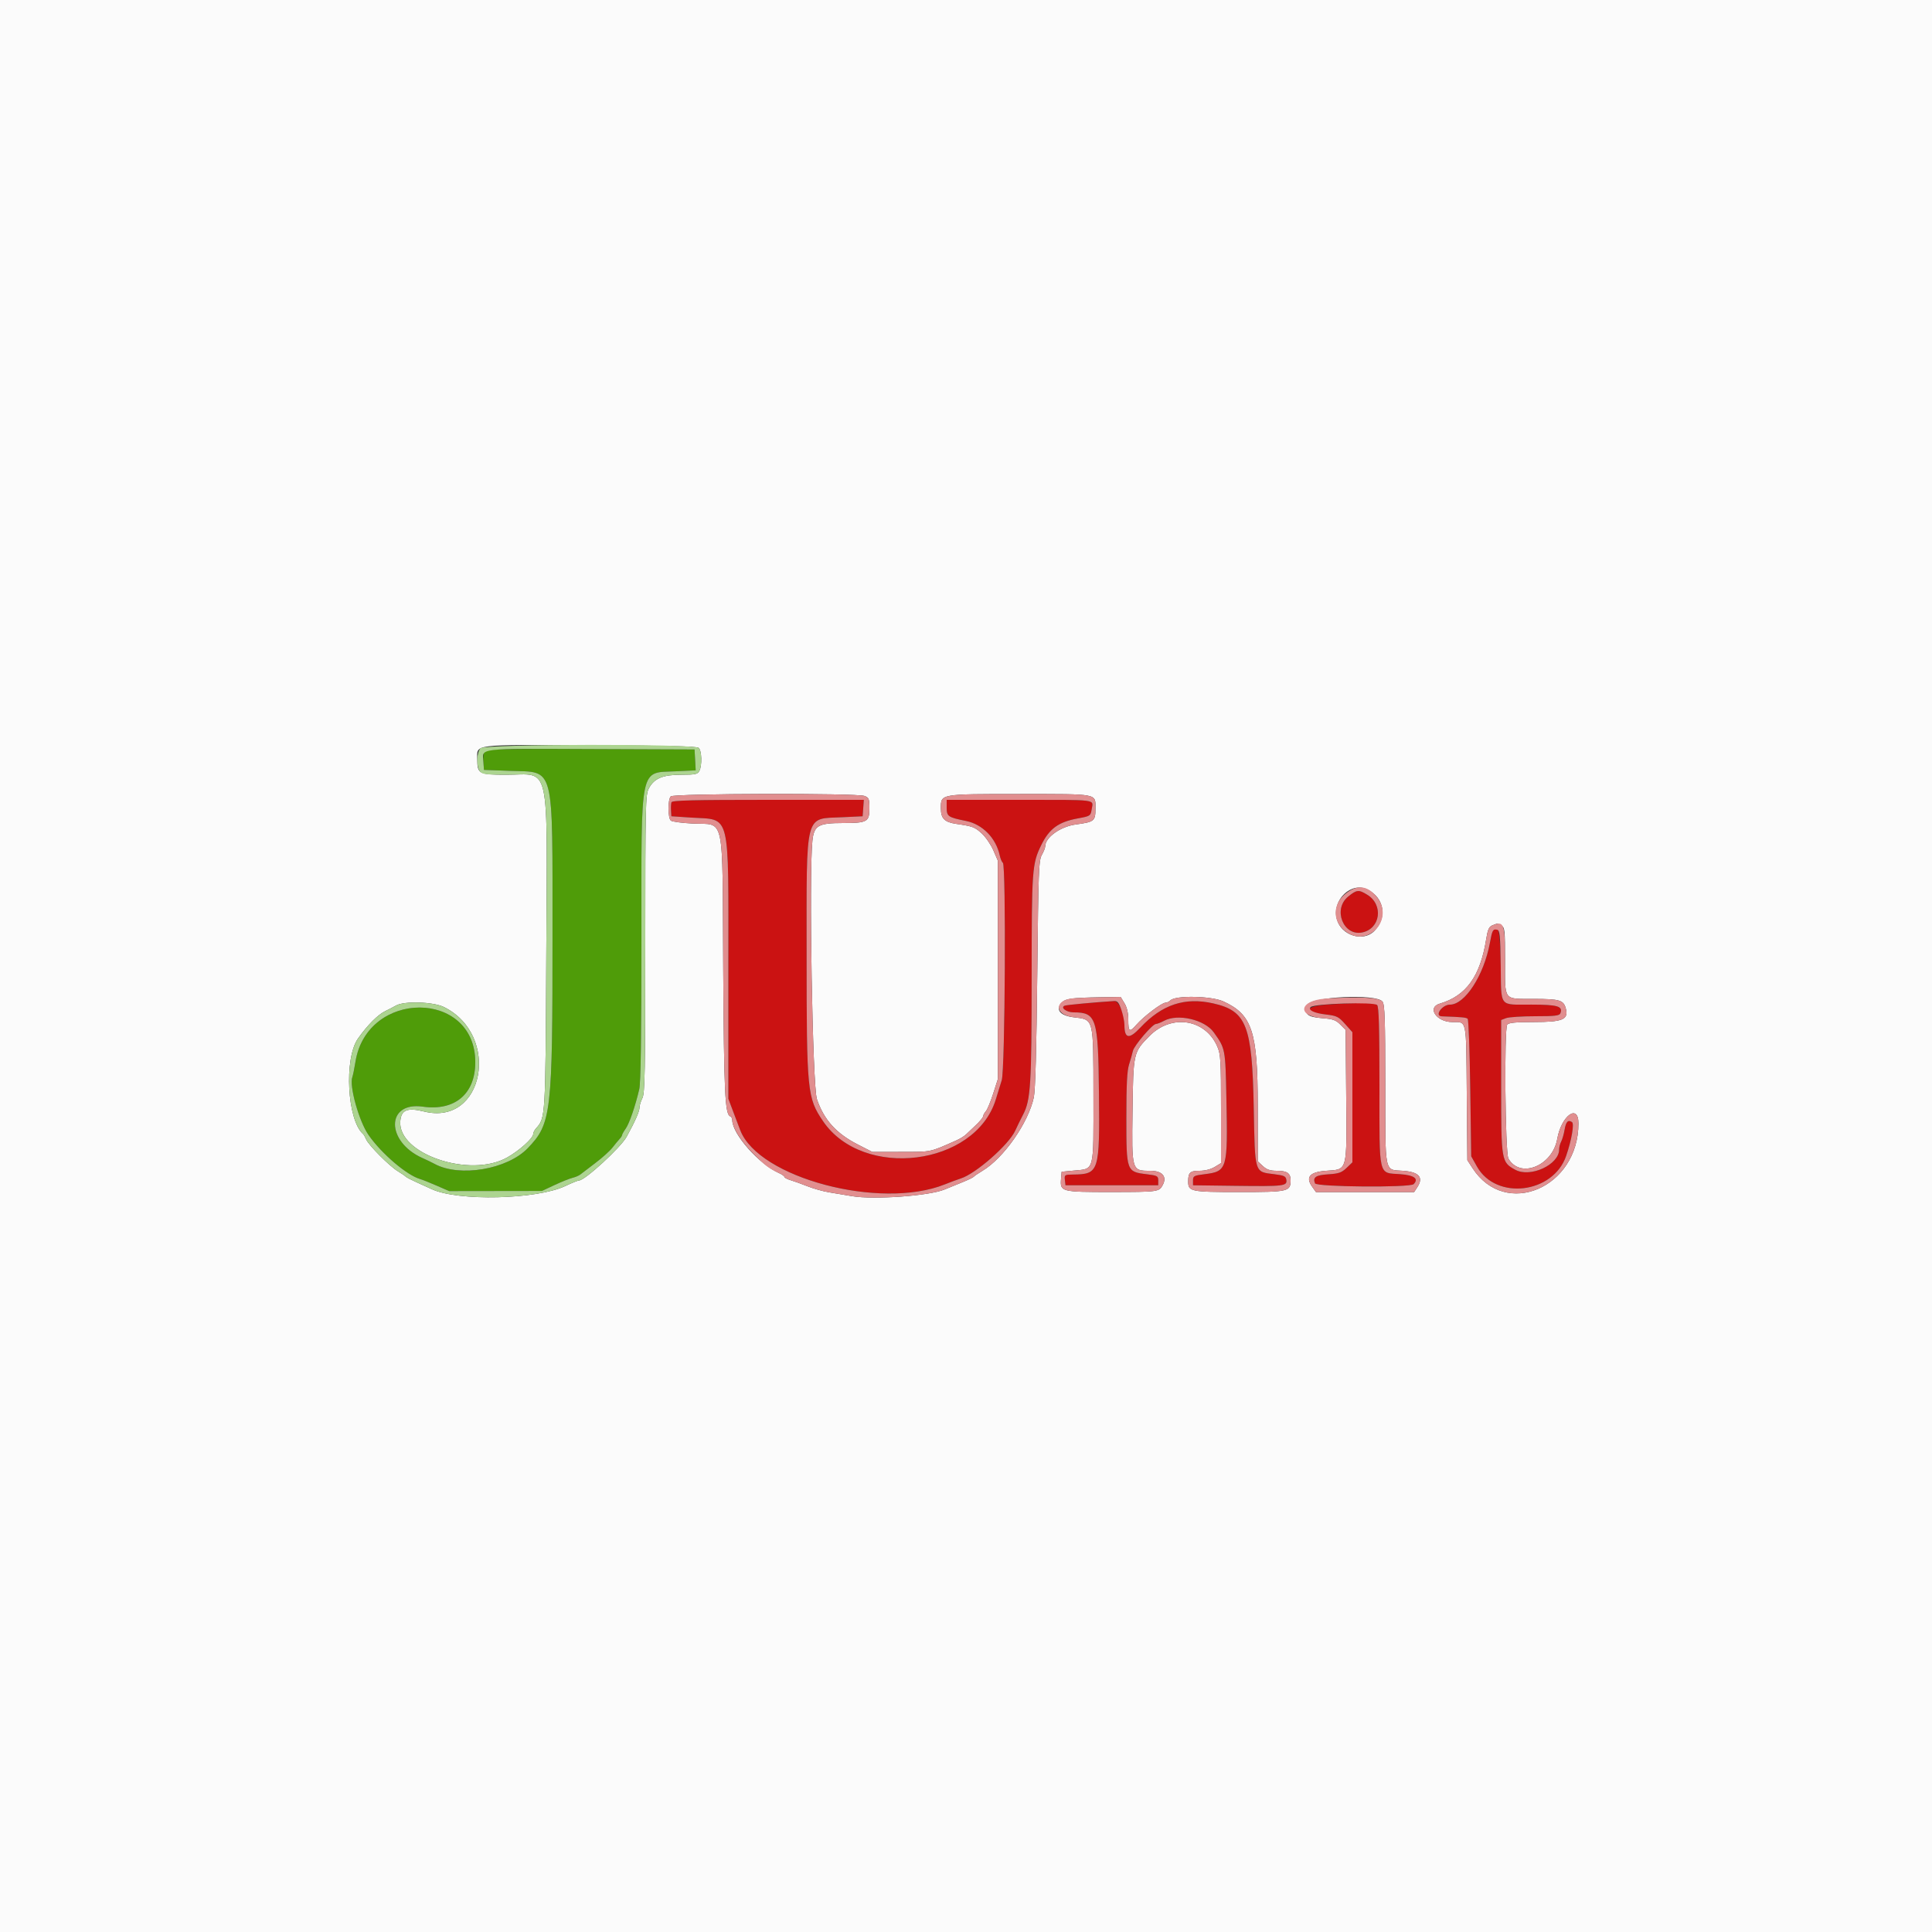 <svg id="svg" version="1.1" xmlns="http://www.w3.org/2000/svg" xmlns:xlink="http://www.w3.org/1999/xlink" width="400" height="400" viewBox="0, 0, 400,400"><rect x="0" y="0" width="400" height="400" fill="#333333" stroke="none"/><g id="svgg"><path id="path0" d="M0.000 200.000 L 0.000 400.000 200.000 400.000 L 400.000 400.000 400.000 200.000 L 400.000 0.000 200.000 0.000 L 0.000 0.000 0.000 200.000 M144.647 154.839 C 145.299 155.380,145.390 158.498,144.786 159.626 C 144.428 160.295,143.925 160.400,141.080 160.400 C 137.204 160.400,135.453 161.133,134.331 163.225 C 133.641 164.511,133.600 166.325,133.598 195.394 C 133.595 221.939,133.512 226.358,132.998 227.346 C 132.669 227.976,132.398 228.876,132.396 229.346 C 132.393 230.117,131.473 232.196,129.746 235.337 C 128.509 237.586,121.093 244.400,119.881 244.400 C 119.659 244.400,118.379 244.919,117.036 245.554 C 111.128 248.345,94.829 248.731,89.400 246.207 C 88.740 245.901,87.300 245.246,86.200 244.752 C 85.100 244.259,84.110 243.743,84.000 243.606 C 83.890 243.470,83.158 242.968,82.373 242.491 C 80.626 241.431,76.344 237.128,75.811 235.897 C 75.597 235.404,75.318 234.910,75.190 234.800 C 71.886 231.954,71.196 219.169,74.123 215.014 C 76.083 212.232,78.247 210.062,79.800 209.323 C 80.460 209.009,81.450 208.495,82.000 208.182 C 83.700 207.212,89.722 207.406,91.921 208.500 C 103.747 214.384,100.185 233.183,87.823 230.132 C 84.323 229.269,83.071 229.773,82.875 232.125 C 82.310 238.907,97.264 243.998,104.992 239.655 C 107.527 238.230,110.400 235.640,110.400 234.779 C 110.400 234.495,110.656 233.979,110.969 233.631 C 112.951 231.432,112.940 231.614,113.102 197.600 C 113.295 156.897,114.072 160.400,104.851 160.400 C 99.180 160.400,98.835 160.223,98.813 157.300 C 98.788 153.999,97.320 154.188,122.147 154.290 C 137.954 154.355,144.248 154.508,144.647 154.839 M178.974 164.790 C 179.905 165.144,180.000 165.385,180.000 167.400 C 180.000 170.136,179.522 170.400,174.561 170.400 C 169.406 170.400,168.539 170.900,168.200 174.065 C 167.455 181.035,168.220 224.896,169.133 227.570 C 170.601 231.865,173.131 234.671,177.600 236.960 L 180.600 238.496 186.600 238.490 C 192.950 238.484,192.396 238.599,198.000 236.113 C 198.770 235.772,199.689 235.202,200.043 234.846 C 200.396 234.491,201.116 233.807,201.643 233.328 C 202.850 232.227,203.600 231.316,203.600 230.948 C 203.600 230.791,203.842 230.379,204.138 230.031 C 204.434 229.684,205.109 228.050,205.638 226.400 L 206.600 223.400 206.600 200.800 L 206.600 178.200 205.667 176.050 C 205.154 174.867,204.077 173.297,203.273 172.561 C 201.820 171.229,201.432 171.083,198.000 170.578 C 195.545 170.217,194.800 169.467,194.800 167.361 C 194.800 164.346,194.498 164.400,211.209 164.400 C 227.615 164.400,226.800 164.242,226.800 167.431 C 226.800 169.990,226.567 170.177,222.724 170.697 C 219.564 171.124,216.425 173.360,216.403 175.200 C 216.398 175.530,216.082 176.340,215.698 177.000 C 215.066 178.090,214.979 180.355,214.757 201.600 C 214.594 217.191,214.354 225.734,214.039 227.200 C 212.905 232.478,207.791 239.786,203.400 242.404 C 202.520 242.929,201.710 243.480,201.600 243.629 C 201.490 243.778,200.410 244.300,199.200 244.789 C 197.990 245.277,196.348 245.947,195.551 246.276 C 192.352 247.599,180.945 248.417,176.400 247.651 C 174.970 247.409,172.810 247.048,171.600 246.848 C 170.390 246.648,168.410 246.091,167.200 245.610 C 165.990 245.130,164.415 244.562,163.700 244.349 C 162.985 244.137,162.400 243.830,162.400 243.669 C 162.400 243.507,161.905 243.154,161.300 242.883 C 157.136 241.021,151.647 234.819,151.609 231.933 C 151.604 231.567,151.423 231.207,151.206 231.133 C 150.099 230.759,149.891 226.375,149.734 200.200 C 149.541 167.856,150.179 170.846,143.400 170.504 C 141.200 170.392,139.175 170.122,138.900 169.902 C 138.258 169.389,138.243 165.517,138.880 164.880 C 139.489 164.271,177.385 164.186,178.974 164.790 M283.185 184.192 C 286.613 185.965,287.248 189.950,284.546 192.736 C 282.245 195.108,277.686 193.690,276.779 190.320 C 275.705 186.333,279.782 182.432,283.185 184.192 M310.826 191.614 C 311.545 191.999,311.600 192.516,311.600 198.934 C 311.600 207.367,311.167 206.796,317.580 206.813 C 322.992 206.826,323.750 207.064,324.208 208.890 C 324.756 211.075,323.485 211.600,317.649 211.600 C 313.851 211.600,312.382 211.740,312.056 212.132 C 311.404 212.918,311.629 238.692,312.297 239.865 C 314.719 244.112,321.425 241.411,322.414 235.790 C 323.260 230.985,326.800 228.413,326.800 232.604 C 326.800 245.941,311.690 252.333,304.888 241.874 L 303.800 240.200 303.680 226.211 C 303.548 210.707,303.735 211.616,300.674 211.606 C 297.399 211.596,295.372 208.590,298.100 207.790 C 303.547 206.192,306.478 202.123,307.695 194.469 C 308.012 192.476,308.278 191.865,308.949 191.595 C 310.067 191.143,309.944 191.142,310.826 191.614 M232.804 207.700 C 233.319 208.544,233.598 209.713,233.599 211.033 C 233.600 213.685,233.825 213.827,235.324 212.120 C 236.816 210.421,240.547 207.600,241.303 207.600 C 241.598 207.600,242.061 207.379,242.330 207.110 C 243.390 206.050,250.808 206.197,253.278 207.327 C 259.244 210.056,260.396 213.548,260.398 228.919 L 260.400 240.438 261.458 241.419 C 262.267 242.168,262.957 242.400,264.378 242.400 C 266.472 242.400,267.200 242.903,267.200 244.349 C 267.200 246.699,266.761 246.800,256.567 246.800 C 246.488 246.800,246.000 246.699,246.000 244.604 C 246.000 242.759,246.381 242.400,248.343 242.399 C 249.488 242.398,250.698 242.093,251.500 241.604 L 252.800 240.812 252.800 229.639 C 252.800 219.594,252.724 218.289,252.048 216.713 C 249.580 210.955,242.551 209.858,237.963 214.515 C 234.651 217.878,234.633 217.957,234.475 230.000 C 234.311 242.474,234.289 242.400,238.151 242.400 C 240.618 242.400,241.661 243.577,240.742 245.323 C 239.986 246.758,239.774 246.788,230.129 246.794 C 219.671 246.801,219.454 246.744,219.679 244.050 L 219.800 242.600 222.301 242.361 C 226.651 241.945,226.402 242.890,226.386 226.838 C 226.369 210.591,226.504 211.123,222.277 210.616 C 219.507 210.283,218.483 209.055,219.780 207.623 C 220.571 206.748,221.802 206.574,227.906 206.470 L 232.012 206.400 232.804 207.700 M286.233 207.376 C 286.700 208.016,286.801 211.039,286.806 224.576 C 286.813 243.337,286.566 242.130,290.453 242.400 C 293.795 242.632,294.776 243.757,293.428 245.813 L 292.782 246.800 282.618 246.800 L 272.454 246.800 271.653 245.675 C 270.247 243.700,271.177 242.647,274.545 242.400 C 279.052 242.069,278.851 242.823,278.715 226.746 L 278.600 213.217 277.492 212.109 C 276.565 211.182,275.949 210.967,273.733 210.800 C 270.680 210.570,269.978 209.965,270.623 208.121 C 271.245 206.347,285.001 205.690,286.233 207.376 " stroke="none" fill="#fbfbfb" fill-rule="evenodd"></path><path id="path1" d="M139.017 166.100 C 138.929 166.375,138.890 167.140,138.929 167.800 L 139.000 169.000 143.061 169.270 C 151.399 169.823,150.800 167.403,150.800 200.528 L 150.800 227.483 151.762 230.041 C 152.292 231.449,152.967 233.230,153.262 234.000 C 157.055 243.876,182.259 250.555,195.600 245.220 C 196.810 244.736,198.287 244.188,198.883 244.003 C 201.998 243.033,208.884 236.992,210.194 234.080 C 210.560 233.266,211.293 231.771,211.823 230.758 C 213.386 227.771,213.584 224.594,213.592 202.332 C 213.600 179.977,213.684 178.824,215.581 174.958 C 217.248 171.561,219.134 170.183,223.129 169.446 C 225.774 168.958,225.796 168.943,226.033 167.480 C 226.362 165.460,227.488 165.600,210.933 165.600 L 196.000 165.600 196.000 167.209 C 196.000 169.029,196.274 169.217,200.007 169.971 C 203.421 170.659,206.210 173.508,206.983 177.095 C 207.136 177.808,207.428 178.494,207.631 178.619 C 208.316 179.043,208.099 221.369,207.400 223.646 C 207.070 224.721,206.514 226.525,206.164 227.656 C 201.906 241.412,178.677 244.316,170.399 232.126 C 167.127 227.307,167.000 226.020,167.000 197.600 C 167.000 167.730,166.521 169.573,174.381 169.200 L 178.600 169.000 178.723 167.300 L 178.846 165.600 159.010 165.600 C 143.493 165.600,139.140 165.709,139.017 166.100 M279.100 185.652 C 275.915 188.254,278.111 193.838,282.012 193.058 C 285.799 192.300,286.487 187.355,283.097 185.260 C 281.293 184.145,280.898 184.183,279.100 185.652 M309.076 192.678 C 308.966 192.855,308.691 194.007,308.463 195.239 C 307.224 201.945,303.299 208.000,300.191 208.000 C 298.572 208.000,296.920 210.362,298.500 210.418 C 302.698 210.565,303.583 210.650,303.867 210.933 C 304.050 211.116,304.290 217.596,304.400 225.333 L 304.600 239.400 305.800 241.532 C 309.759 248.566,321.581 247.135,324.260 239.297 C 325.396 235.972,325.967 232.637,325.455 232.307 C 324.643 231.782,324.217 232.231,323.930 233.913 C 323.775 234.820,323.457 235.919,323.224 236.355 C 322.991 236.791,322.800 237.530,322.800 237.997 C 322.800 241.133,316.870 243.881,313.740 242.196 C 310.839 240.634,310.800 240.403,310.800 224.967 L 310.800 211.180 311.826 210.790 C 312.390 210.576,315.096 210.400,317.839 210.400 C 321.921 210.400,322.867 210.290,323.057 209.795 C 323.619 208.331,322.514 208.000,317.051 207.994 C 310.257 207.986,310.839 208.721,310.709 199.987 C 310.602 192.761,310.183 190.884,309.076 192.678 M225.400 207.661 C 222.980 207.852,220.755 208.099,220.455 208.209 C 219.456 208.576,220.791 209.600,222.269 209.600 C 227.004 209.600,227.374 210.769,227.526 226.200 C 227.689 242.773,227.582 243.105,222.073 243.177 C 220.430 243.199,220.353 243.253,220.473 244.300 L 220.600 245.400 230.200 245.400 L 239.800 245.400 239.800 244.402 C 239.800 243.481,239.614 243.381,237.400 243.110 C 233.222 242.600,233.200 242.539,233.200 231.449 C 233.200 224.520,233.345 221.690,233.767 220.371 C 234.078 219.397,234.431 218.150,234.549 217.599 C 234.793 216.473,238.610 212.001,239.332 211.998 C 239.589 211.996,240.340 211.703,241.000 211.347 C 243.845 209.809,249.417 211.100,251.297 213.733 C 253.707 217.106,253.703 217.089,253.913 227.435 C 254.212 242.157,254.108 242.516,249.360 243.109 C 247.189 243.380,247.000 243.483,247.000 244.402 L 247.000 245.400 255.800 245.513 C 265.805 245.642,266.507 245.560,266.326 244.286 C 266.218 243.526,265.863 243.359,263.815 243.104 C 259.677 242.589,259.837 243.111,259.573 229.290 C 259.247 212.276,258.088 209.301,251.173 207.739 C 245.296 206.412,240.579 207.982,236.095 212.758 C 233.766 215.239,232.800 215.073,232.800 212.195 C 232.800 209.888,231.634 207.193,230.662 207.256 C 230.188 207.287,227.820 207.469,225.400 207.661 M275.132 207.969 C 270.082 208.305,269.719 209.480,274.493 210.039 C 276.779 210.306,277.132 210.481,278.500 212.017 L 280.000 213.703 280.000 227.177 L 280.000 240.650 278.793 241.807 C 277.775 242.782,277.183 242.989,275.019 243.126 C 272.413 243.292,271.768 243.730,272.255 245.000 C 272.545 245.754,291.928 245.912,292.674 245.166 C 293.793 244.047,292.797 243.307,289.889 243.099 C 285.308 242.771,285.600 244.014,285.600 224.836 C 285.600 212.710,285.478 208.438,285.120 208.080 C 284.618 207.578,281.516 207.544,275.132 207.969 " stroke="none" fill="#cb1212" fill-rule="evenodd"></path><path id="path2" d="M100.342 155.470 C 100.127 155.729,100.007 156.719,100.076 157.670 L 100.200 159.400 105.692 159.600 C 114.927 159.936,114.381 157.804,114.392 193.577 C 114.403 230.583,114.166 232.630,109.265 237.722 C 105.034 242.118,95.174 243.789,90.001 240.986 C 89.451 240.688,88.313 240.137,87.472 239.763 C 79.847 236.366,79.891 228.038,87.528 229.118 C 94.181 230.059,98.400 226.489,98.400 219.919 C 98.400 204.875,75.995 204.809,73.593 219.846 C 73.372 221.227,73.084 222.637,72.953 222.979 C 72.269 224.762,74.309 232.095,76.284 234.956 C 78.946 238.810,84.233 243.328,87.000 244.113 C 87.440 244.237,88.970 244.848,90.400 245.470 L 93.000 246.600 102.600 246.586 L 112.200 246.572 114.810 245.352 C 116.245 244.681,117.925 244.005,118.544 243.850 C 119.162 243.695,119.878 243.392,120.134 243.177 C 120.390 242.962,121.770 241.907,123.200 240.833 C 124.630 239.759,126.250 238.303,126.800 237.598 C 127.350 236.893,128.025 236.078,128.300 235.787 C 128.575 235.495,128.800 235.137,128.800 234.990 C 128.800 234.844,129.137 234.246,129.548 233.662 C 130.301 232.592,131.529 229.019,132.354 225.494 C 132.661 224.183,132.800 214.350,132.800 193.981 C 132.800 157.796,132.325 160.055,140.008 159.685 L 144.037 159.491 143.918 157.330 L 143.800 155.169 122.266 155.085 C 106.159 155.021,100.634 155.119,100.342 155.470 " stroke="none" fill="#4f9c09" fill-rule="evenodd"></path><path id="path3" d="M138.880 164.880 C 138.243 165.517,138.258 169.389,138.900 169.902 C 139.175 170.122,141.200 170.392,143.400 170.504 C 150.179 170.846,149.541 167.856,149.734 200.200 C 149.891 226.375,150.099 230.759,151.206 231.133 C 151.423 231.207,151.604 231.567,151.609 231.933 C 151.629 233.432,153.320 236.176,155.757 238.661 C 158.326 241.281,159.192 241.941,161.300 242.883 C 161.905 243.154,162.400 243.507,162.400 243.669 C 162.400 243.830,162.985 244.137,163.700 244.349 C 164.415 244.562,165.990 245.130,167.200 245.610 C 168.410 246.091,170.390 246.648,171.600 246.848 C 172.810 247.048,174.970 247.409,176.400 247.651 C 180.945 248.417,192.352 247.599,195.551 246.276 C 196.348 245.947,197.990 245.277,199.200 244.789 C 200.410 244.300,201.490 243.778,201.600 243.629 C 201.710 243.480,202.520 242.929,203.400 242.404 C 207.791 239.786,212.905 232.478,214.039 227.200 C 214.354 225.734,214.594 217.191,214.757 201.600 C 214.979 180.355,215.066 178.090,215.698 177.000 C 216.082 176.340,216.398 175.530,216.403 175.200 C 216.425 173.360,219.564 171.124,222.724 170.697 C 226.567 170.177,226.800 169.990,226.800 167.431 C 226.800 164.242,227.615 164.400,211.209 164.400 C 194.498 164.400,194.800 164.346,194.800 167.361 C 194.800 169.467,195.545 170.217,198.000 170.578 C 201.432 171.083,201.820 171.229,203.273 172.561 C 204.077 173.297,205.154 174.867,205.667 176.050 L 206.600 178.200 206.600 200.800 L 206.600 223.400 205.638 226.400 C 205.109 228.050,204.434 229.684,204.138 230.031 C 203.842 230.379,203.600 230.791,203.600 230.948 C 203.600 231.316,202.850 232.227,201.643 233.328 C 201.116 233.807,200.396 234.491,200.043 234.846 C 199.689 235.202,198.770 235.772,198.000 236.113 C 192.396 238.599,192.950 238.484,186.600 238.490 L 180.600 238.496 177.600 236.960 C 173.131 234.671,170.601 231.865,169.133 227.570 C 168.220 224.896,167.455 181.035,168.200 174.065 C 168.539 170.900,169.406 170.400,174.561 170.400 C 179.522 170.400,180.000 170.136,180.000 167.400 C 180.000 165.385,179.905 165.144,178.974 164.790 C 177.385 164.186,139.489 164.271,138.880 164.880 M178.723 167.300 L 178.600 169.000 174.381 169.200 C 166.521 169.573,167.000 167.730,167.000 197.600 C 167.000 226.020,167.127 227.307,170.399 232.126 C 178.677 244.316,201.906 241.412,206.164 227.656 C 206.514 226.525,207.070 224.721,207.400 223.646 C 208.099 221.369,208.316 179.043,207.631 178.619 C 207.428 178.494,207.136 177.808,206.983 177.095 C 206.210 173.508,203.421 170.659,200.007 169.971 C 196.274 169.217,196.000 169.029,196.000 167.209 L 196.000 165.600 210.933 165.600 C 227.488 165.600,226.362 165.460,226.033 167.480 C 225.796 168.943,225.774 168.958,223.129 169.446 C 219.134 170.183,217.248 171.561,215.581 174.958 C 213.684 178.824,213.600 179.977,213.592 202.332 C 213.584 224.594,213.386 227.771,211.823 230.758 C 211.293 231.771,210.560 233.266,210.194 234.080 C 208.884 236.992,201.998 243.033,198.883 244.003 C 198.287 244.188,196.810 244.736,195.600 245.220 C 182.259 250.555,157.055 243.876,153.262 234.000 C 152.967 233.230,152.292 231.449,151.762 230.041 L 150.800 227.483 150.800 200.528 C 150.800 167.403,151.399 169.823,143.061 169.270 L 139.000 169.000 138.929 167.800 C 138.890 167.140,138.929 166.375,139.017 166.100 C 139.140 165.709,143.493 165.600,159.010 165.600 L 178.846 165.600 178.723 167.300 M278.900 184.774 C 275.782 187.033,275.734 190.876,278.799 192.999 C 283.399 196.187,288.632 190.253,285.137 185.811 C 283.265 183.432,281.222 183.092,278.900 184.774 M283.097 185.260 C 286.487 187.355,285.799 192.300,282.012 193.058 C 278.111 193.838,275.915 188.254,279.100 185.652 C 280.898 184.183,281.293 184.145,283.097 185.260 M308.949 191.595 C 308.278 191.865,308.012 192.476,307.695 194.469 C 306.478 202.123,303.547 206.192,298.100 207.790 C 295.372 208.590,297.399 211.596,300.674 211.606 C 303.735 211.616,303.548 210.707,303.680 226.211 L 303.800 240.200 304.888 241.874 C 311.690 252.333,326.800 245.941,326.800 232.604 C 326.800 228.413,323.260 230.985,322.414 235.790 C 321.425 241.411,314.719 244.112,312.297 239.865 C 311.629 238.692,311.404 212.918,312.056 212.132 C 312.382 211.740,313.851 211.600,317.649 211.600 C 323.485 211.600,324.756 211.075,324.208 208.890 C 323.750 207.064,322.992 206.826,317.580 206.813 C 311.167 206.796,311.600 207.367,311.600 198.934 C 311.600 191.130,311.409 190.601,308.949 191.595 M310.709 199.987 C 310.839 208.721,310.257 207.986,317.051 207.994 C 322.514 208.000,323.619 208.331,323.057 209.795 C 322.867 210.290,321.921 210.400,317.839 210.400 C 315.096 210.400,312.390 210.576,311.826 210.790 L 310.800 211.180 310.800 224.967 C 310.800 240.403,310.839 240.634,313.740 242.196 C 316.870 243.881,322.800 241.133,322.800 237.997 C 322.800 237.530,322.991 236.791,323.224 236.355 C 323.457 235.919,323.775 234.820,323.930 233.913 C 324.217 232.231,324.643 231.782,325.455 232.307 C 325.967 232.637,325.396 235.972,324.260 239.297 C 321.581 247.135,309.759 248.566,305.800 241.532 L 304.600 239.400 304.400 225.333 C 304.290 217.596,304.050 211.116,303.867 210.933 C 303.583 210.650,302.698 210.565,298.500 210.418 C 296.920 210.362,298.572 208.000,300.191 208.000 C 303.299 208.000,307.224 201.945,308.463 195.239 C 308.960 192.549,309.083 192.319,309.937 192.483 C 310.521 192.595,310.613 193.491,310.709 199.987 M222.143 206.691 C 218.173 207.053,218.278 210.135,222.277 210.616 C 226.504 211.123,226.369 210.591,226.386 226.838 C 226.402 242.890,226.651 241.945,222.301 242.361 L 219.800 242.600 219.679 244.050 C 219.454 246.744,219.671 246.801,230.129 246.794 C 239.774 246.788,239.986 246.758,240.742 245.323 C 241.661 243.577,240.618 242.400,238.151 242.400 C 234.289 242.400,234.311 242.474,234.475 230.000 C 234.633 217.957,234.651 217.878,237.963 214.515 C 242.551 209.858,249.580 210.955,252.048 216.713 C 252.724 218.289,252.800 219.594,252.800 229.639 L 252.800 240.812 251.500 241.604 C 250.698 242.093,249.488 242.398,248.343 242.399 C 246.381 242.400,246.000 242.759,246.000 244.604 C 246.000 246.699,246.488 246.800,256.567 246.800 C 266.761 246.800,267.200 246.699,267.200 244.349 C 267.200 242.903,266.472 242.400,264.378 242.400 C 262.957 242.400,262.267 242.168,261.458 241.419 L 260.400 240.438 260.398 228.919 C 260.396 213.548,259.244 210.056,253.278 207.327 C 250.808 206.197,243.390 206.050,242.330 207.110 C 242.061 207.379,241.598 207.600,241.303 207.600 C 240.547 207.600,236.816 210.421,235.324 212.120 C 233.825 213.827,233.600 213.685,233.599 211.033 C 233.598 209.713,233.319 208.544,232.804 207.700 L 232.012 206.400 227.906 206.470 C 225.648 206.508,223.054 206.608,222.143 206.691 M274.408 206.757 C 268.956 207.147,268.413 210.399,273.733 210.800 C 275.949 210.967,276.565 211.182,277.492 212.109 L 278.600 213.217 278.715 226.746 C 278.851 242.823,279.052 242.069,274.545 242.400 C 271.177 242.647,270.247 243.700,271.653 245.675 L 272.454 246.800 282.618 246.800 L 292.782 246.800 293.428 245.813 C 294.776 243.757,293.795 242.632,290.453 242.400 C 286.566 242.130,286.813 243.337,286.806 224.576 C 286.801 211.039,286.700 208.016,286.233 207.376 C 285.599 206.509,281.139 206.276,274.408 206.757 M232.162 209.071 C 232.513 210.100,232.800 211.506,232.800 212.195 C 232.800 215.073,233.766 215.239,236.095 212.758 C 240.579 207.982,245.296 206.412,251.173 207.739 C 258.088 209.301,259.247 212.276,259.573 229.290 C 259.837 243.111,259.677 242.589,263.815 243.104 C 265.863 243.359,266.218 243.526,266.326 244.286 C 266.507 245.560,265.805 245.642,255.800 245.513 L 247.000 245.400 247.000 244.402 C 247.000 243.483,247.189 243.380,249.360 243.109 C 254.108 242.516,254.212 242.157,253.913 227.435 C 253.703 217.089,253.707 217.106,251.297 213.733 C 249.417 211.100,243.845 209.809,241.000 211.347 C 240.340 211.703,239.589 211.996,239.332 211.998 C 238.610 212.001,234.793 216.473,234.549 217.599 C 234.431 218.150,234.078 219.397,233.767 220.371 C 233.345 221.690,233.200 224.520,233.200 231.449 C 233.200 242.539,233.222 242.600,237.400 243.110 C 239.614 243.381,239.800 243.481,239.800 244.402 L 239.800 245.400 230.200 245.400 L 220.600 245.400 220.473 244.300 C 220.353 243.253,220.430 243.199,222.073 243.177 C 227.582 243.105,227.689 242.773,227.526 226.200 C 227.374 210.769,227.004 209.600,222.269 209.600 C 220.791 209.600,219.456 208.576,220.455 208.209 C 220.897 208.047,226.432 207.530,230.662 207.256 C 231.350 207.211,231.654 207.579,232.162 209.071 M285.120 208.080 C 285.478 208.438,285.600 212.710,285.600 224.836 C 285.600 244.014,285.308 242.771,289.889 243.099 C 292.797 243.307,293.793 244.047,292.674 245.166 C 291.928 245.912,272.545 245.754,272.255 245.000 C 271.768 243.730,272.413 243.292,275.019 243.126 C 277.183 242.989,277.775 242.782,278.793 241.807 L 280.000 240.650 280.000 227.177 L 280.000 213.703 278.500 212.017 C 277.132 210.481,276.779 210.306,274.493 210.039 C 272.041 209.752,270.748 209.120,271.358 208.507 C 272.077 207.784,284.440 207.400,285.120 208.080 " stroke="none" fill="#e18e8f" fill-rule="evenodd"></path><path id="path4" d="M99.500 154.900 C 98.658 155.742,98.571 158.665,99.357 159.700 C 99.813 160.301,100.594 160.400,104.851 160.400 C 114.072 160.400,113.295 156.897,113.102 197.600 C 112.940 231.614,112.951 231.432,110.969 233.631 C 110.656 233.979,110.400 234.495,110.400 234.779 C 110.400 235.640,107.527 238.230,104.992 239.655 C 97.264 243.998,82.310 238.907,82.875 232.125 C 83.071 229.773,84.323 229.269,87.823 230.132 C 100.185 233.183,103.747 214.384,91.921 208.500 C 89.722 207.406,83.700 207.212,82.000 208.182 C 81.450 208.495,80.460 209.009,79.800 209.323 C 78.247 210.062,76.083 212.232,74.123 215.014 C 71.196 219.169,71.886 231.954,75.190 234.800 C 75.318 234.910,75.597 235.404,75.811 235.897 C 76.344 237.128,80.626 241.431,82.373 242.491 C 83.158 242.968,83.890 243.470,84.000 243.606 C 84.110 243.743,85.100 244.259,86.200 244.752 C 87.300 245.246,88.740 245.901,89.400 246.207 C 94.829 248.731,111.128 248.345,117.036 245.554 C 118.379 244.919,119.659 244.400,119.881 244.400 C 121.093 244.400,128.509 237.586,129.746 235.337 C 131.473 232.196,132.393 230.117,132.396 229.346 C 132.398 228.876,132.669 227.976,132.998 227.346 C 133.512 226.358,133.595 221.939,133.598 195.394 C 133.600 166.325,133.641 164.511,134.331 163.225 C 135.453 161.133,137.204 160.400,141.080 160.400 C 143.925 160.400,144.428 160.295,144.786 159.626 C 145.390 158.498,145.299 155.380,144.647 154.839 C 143.604 153.973,100.368 154.032,99.500 154.900 M143.918 157.330 L 144.037 159.491 140.008 159.685 C 132.325 160.055,132.800 157.796,132.800 193.981 C 132.800 214.350,132.661 224.183,132.354 225.494 C 131.529 229.019,130.301 232.592,129.548 233.662 C 129.137 234.246,128.800 234.844,128.800 234.990 C 128.800 235.137,128.575 235.495,128.300 235.787 C 128.025 236.078,127.350 236.893,126.800 237.598 C 126.250 238.303,124.630 239.759,123.200 240.833 C 121.770 241.907,120.390 242.962,120.134 243.177 C 119.878 243.392,119.162 243.695,118.544 243.850 C 117.925 244.005,116.245 244.681,114.810 245.352 L 112.200 246.572 102.600 246.586 L 93.000 246.600 90.400 245.470 C 88.970 244.848,87.440 244.237,87.000 244.113 C 84.233 243.328,78.946 238.810,76.284 234.956 C 74.309 232.095,72.269 224.762,72.953 222.979 C 73.084 222.637,73.372 221.227,73.593 219.846 C 75.995 204.809,98.400 204.875,98.400 219.919 C 98.400 226.489,94.181 230.059,87.528 229.118 C 79.891 228.038,79.847 236.366,87.472 239.763 C 88.313 240.137,89.451 240.688,90.001 240.986 C 95.174 243.789,105.034 242.118,109.265 237.722 C 114.166 232.630,114.403 230.583,114.392 193.577 C 114.381 157.804,114.927 159.936,105.692 159.600 L 100.200 159.400 100.076 157.670 C 99.871 154.834,98.521 154.991,122.266 155.085 L 143.800 155.169 143.918 157.330 " stroke="none" fill="#acd490" fill-rule="evenodd"></path></g></svg>